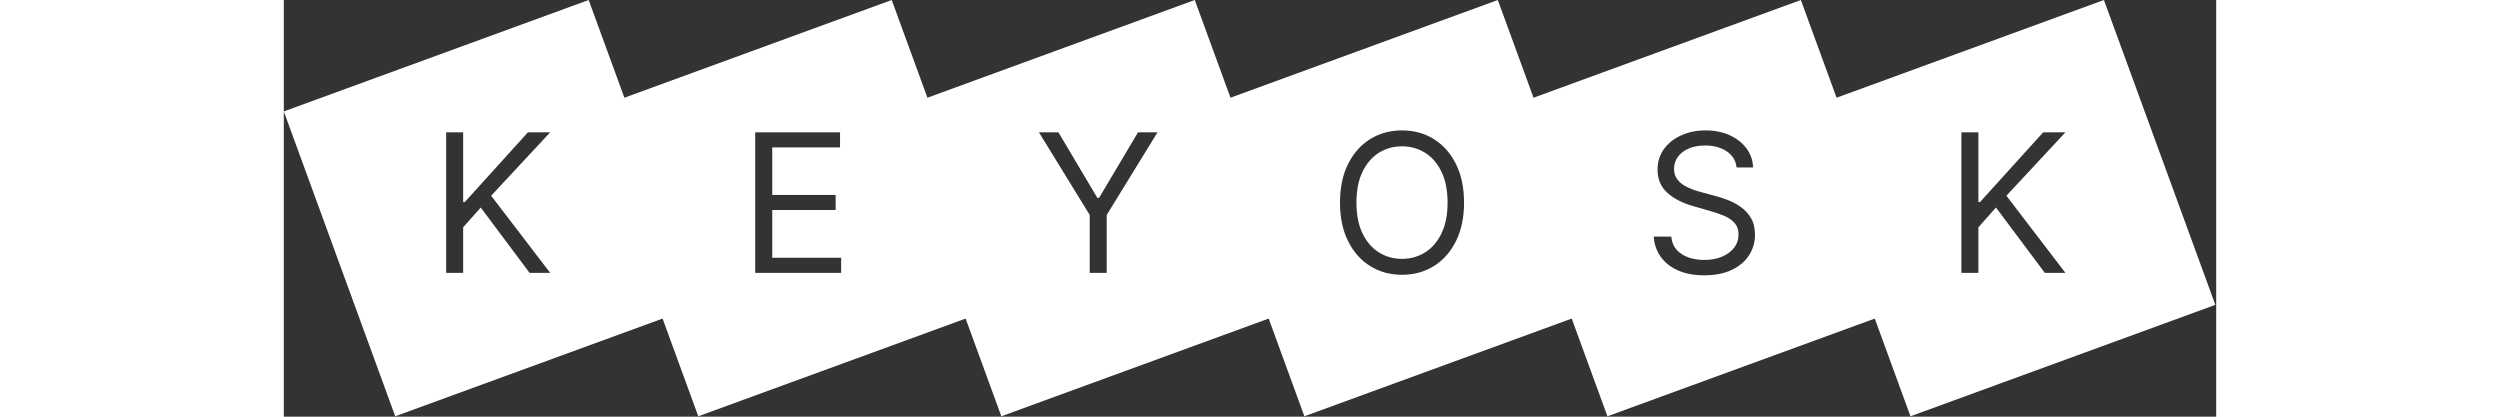 <svg width="480" height="80" viewBox="0 0 1280 276" fill="#ffffff10" xmlns="http://www.w3.org/2000/svg" class="hidden md:block lg:block">
    <rect x="0" y="0" width="1280" height="276" fill="#333333" stroke="none"/>
    <path fill-rule="evenodd" clip-rule="evenodd" d="M0 73.804L201.936 0L275.739 201.936L73.804 275.739L0 73.804ZM107.523 87.648V180.739H118.795V150.557L130.432 137.466L162.795 180.739H176.432L137.341 129.648L176.432 87.648H161.705L119.886 133.83H118.795V87.648H107.523Z" fill="#ffffff"/>
    <path fill-rule="evenodd" clip-rule="evenodd" d="M200.74 73.804L402.676 0L476.479 201.936L274.544 275.739L200.74 73.804ZM312.262 87.648V180.739H369.171V170.739H323.535V139.103H365.535V129.103H323.535V97.648H368.444V87.648H312.262Z" fill="#ffffff"/>
    <path fill-rule="evenodd" clip-rule="evenodd" d="M401.479 73.804L603.415 0L677.218 201.936L475.283 275.739L401.479 73.804ZM513.098 87.648H500.189L533.825 142.375V180.739H545.098V142.375L578.735 87.648H565.825L540.007 131.103H538.916L513.098 87.648Z" fill="#ffffff"/>
    <path fill-rule="evenodd" clip-rule="evenodd" d="M602.218 73.804L804.154 0L877.957 201.936L676.022 275.739L602.218 73.804ZM776.468 159.648C780.014 152.496 781.786 144.012 781.786 134.193C781.786 124.375 780.014 115.89 776.468 108.739C772.923 101.587 768.059 96.072 761.877 92.193C755.696 88.315 748.635 86.375 740.696 86.375C732.756 86.375 725.696 88.315 719.514 92.193C713.332 96.072 708.468 101.587 704.923 108.739C701.377 115.89 699.605 124.375 699.605 134.193C699.605 144.012 701.377 152.496 704.923 159.648C708.468 166.799 713.332 172.315 719.514 176.193C725.696 180.072 732.756 182.012 740.696 182.012C748.635 182.012 755.696 180.072 761.877 176.193C768.059 172.315 772.923 166.799 776.468 159.648ZM766.832 113.784C769.529 119.33 770.877 126.133 770.877 134.193C770.877 142.254 769.529 149.057 766.832 154.603C764.165 160.148 760.544 164.345 755.968 167.193C751.423 170.042 746.332 171.466 740.696 171.466C735.059 171.466 729.953 170.042 725.377 167.193C720.832 164.345 717.211 160.148 714.514 154.603C711.847 149.057 710.514 142.254 710.514 134.193C710.514 126.133 711.847 119.33 714.514 113.784C717.211 108.239 720.832 104.042 725.377 101.193C729.953 98.345 735.059 96.921 740.696 96.921C746.332 96.921 751.423 98.345 755.968 101.193C760.544 104.042 764.165 108.239 766.832 113.784Z" fill="#ffffff"/>
    <path fill-rule="evenodd" clip-rule="evenodd" d="M802.958 73.804L1004.89 0L1078.7 201.936L876.762 275.739L802.958 73.804ZM955.691 100.193C959.57 102.739 961.782 106.315 962.327 110.921H973.236C973.085 106.224 971.63 102.027 968.873 98.33C966.145 94.633 962.448 91.724 957.782 89.603C953.115 87.451 947.782 86.375 941.782 86.375C935.842 86.375 930.463 87.466 925.645 89.648C920.857 91.799 917.039 94.83 914.191 98.739C911.373 102.618 909.963 107.163 909.963 112.375C909.963 118.648 912.085 123.724 916.327 127.603C920.57 131.481 926.327 134.466 933.6 136.557L945.054 139.83C948.327 140.739 951.373 141.799 954.191 143.012C957.009 144.224 959.282 145.799 961.009 147.739C962.736 149.678 963.6 152.193 963.6 155.284C963.6 158.678 962.6 161.648 960.6 164.193C958.6 166.709 955.888 168.678 952.463 170.103C949.039 171.496 945.176 172.193 940.873 172.193C937.176 172.193 933.721 171.648 930.509 170.557C927.327 169.436 924.691 167.739 922.6 165.466C920.539 163.163 919.357 160.254 919.054 156.739H907.418C907.782 161.83 909.342 166.299 912.1 170.148C914.888 173.996 918.706 176.996 923.554 179.148C928.433 181.299 934.206 182.375 940.873 182.375C948.024 182.375 954.1 181.178 959.1 178.784C964.13 176.39 967.948 173.163 970.554 169.103C973.191 165.042 974.509 160.496 974.509 155.466C974.509 151.103 973.615 147.421 971.827 144.421C970.039 141.421 967.766 138.966 965.009 137.057C962.282 135.118 959.418 133.587 956.418 132.466C953.448 131.345 950.751 130.466 948.327 129.83L938.873 127.284C937.145 126.83 935.251 126.239 933.191 125.512C931.13 124.754 929.16 123.799 927.282 122.648C925.403 121.466 923.857 119.996 922.645 118.239C921.463 116.451 920.873 114.315 920.873 111.83C920.873 108.86 921.721 106.209 923.418 103.875C925.145 101.542 927.539 99.709 930.6 98.375C933.691 97.042 937.297 96.375 941.418 96.375C947.054 96.375 951.812 97.648 955.691 100.193Z" fill="#ffffff"/>
    <path fill-rule="evenodd" clip-rule="evenodd" d="M1003.7 73.804L1205.64 0L1279.44 201.936L1077.5 275.739L1003.7 73.804ZM1111.22 87.648V180.739H1122.49V150.557L1134.13 137.466L1166.49 180.739H1180.13L1141.04 129.648L1180.13 87.648H1165.4L1123.58 133.83H1122.49V87.648H1111.22Z" fill="#ffffff"/>
</svg>
